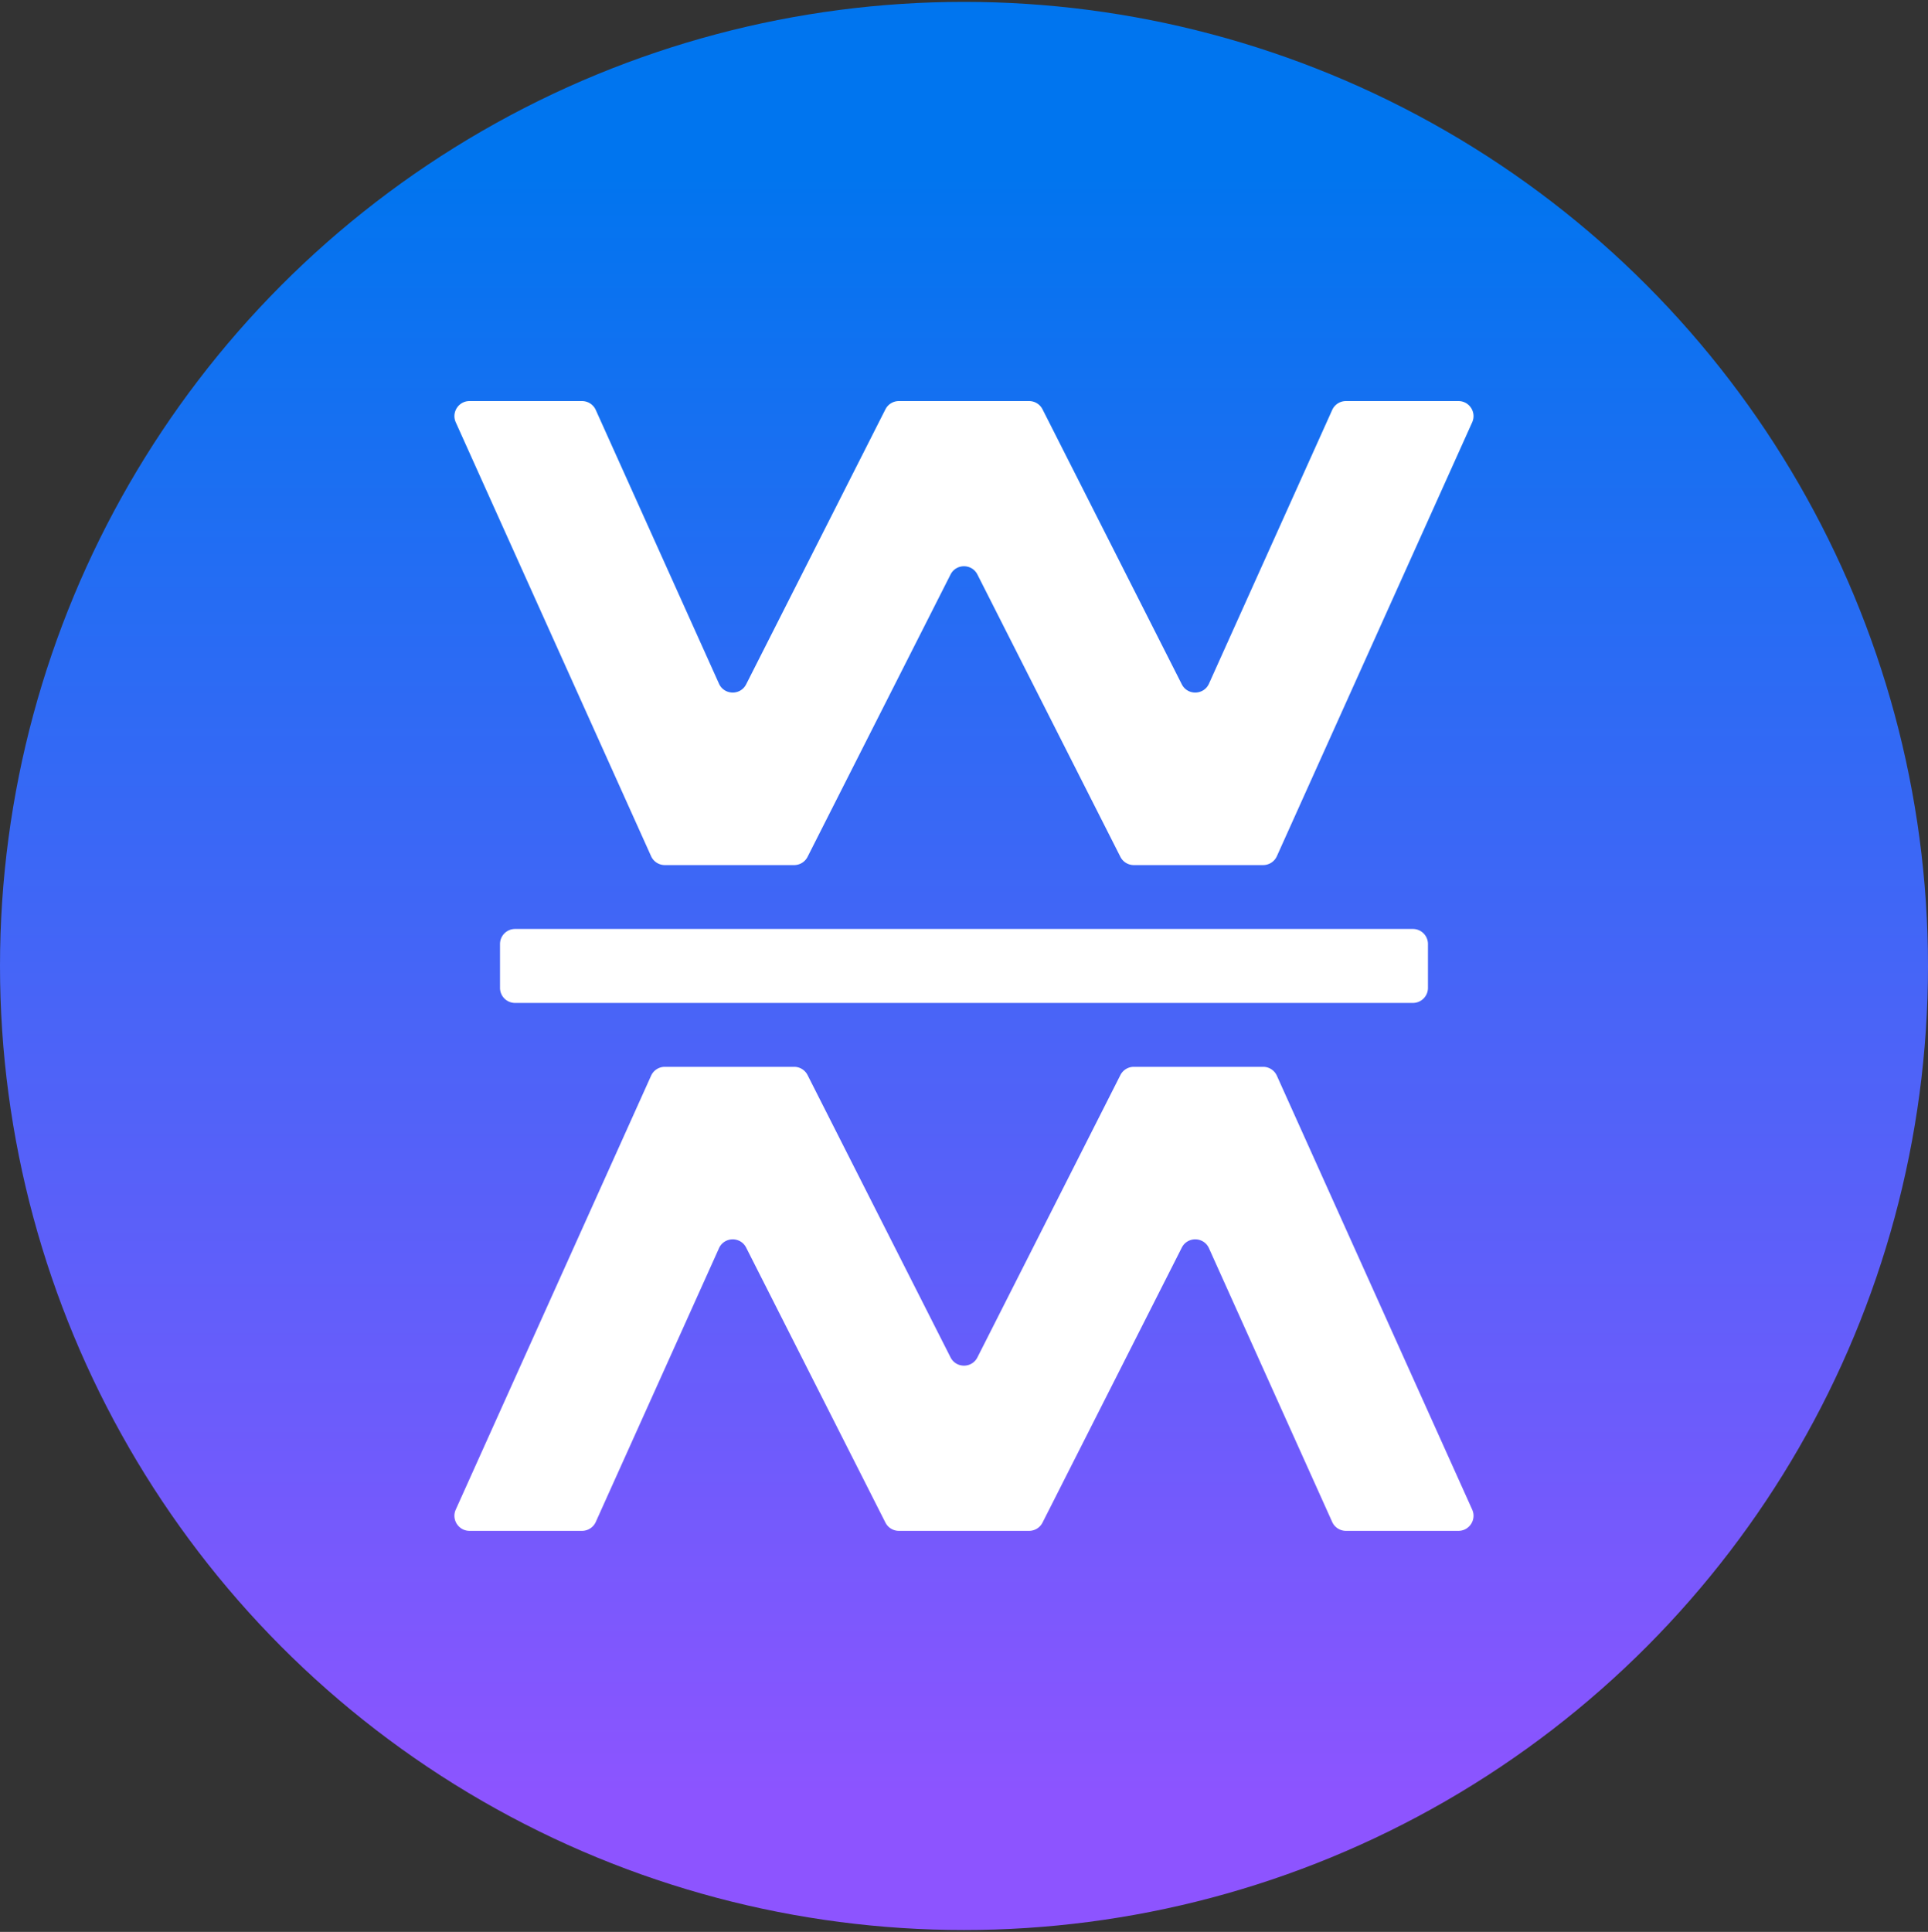 <svg fill="none" height="513" width="512" xmlns="http://www.w3.org/2000/svg"><rect width="100%" height="100%" fill="#333333" stroke="none"/><linearGradient id="a" gradientUnits="userSpaceOnUse" x1="486" x2="486" y1="479.5" y2="43.5"><stop offset="0" stop-color="#8d54ff"/><stop offset="1" stop-color="#0075ef"/></linearGradient><circle cx="256" cy="256.5" fill="url(#a)" r="256"/><path clip-rule="evenodd" d="M321.054 181.543c-1.38 3.066-5.697 3.165-7.216.166l-36.981-73.016a4 4 0 0 0-3.568-2.193H238.7a4 4 0 0 0-3.569 2.193l-36.981 73.016c-1.519 2.999-5.836 2.9-7.216-.166l-32.723-72.685a4 4 0 0 0-3.647-2.358h-29.883c-2.903 0-4.839 2.995-3.647 5.642l51.87 115.214a4 4 0 0 0 3.647 2.358h34.339a3.998 3.998 0 0 0 3.568-2.192l37.968-74.963c1.48-2.924 5.656-2.924 7.136 0l37.968 74.963a4 4 0 0 0 3.568 2.192h34.339a4 4 0 0 0 3.647-2.358l51.87-115.214c1.192-2.647-.744-5.642-3.647-5.642h-29.882a4 4 0 0 0-3.648 2.358zm58.157 80.778a4 4 0 0 1-4 4H136.782a4 4 0 0 1-4-4v-11.642a4 4 0 0 1 4-4h238.429a4 4 0 0 1 4 4zM273.288 406.5a4 4 0 0 0 3.569-2.193l36.981-73.016c1.519-2.999 5.836-2.9 7.216.166l32.723 72.685a4 4 0 0 0 3.648 2.358h29.882c2.903 0 4.839-2.995 3.647-5.642l-51.87-115.214a4 4 0 0 0-3.647-2.358h-34.339a4 4 0 0 0-3.568 2.192l-37.968 74.963c-1.48 2.924-5.656 2.924-7.136 0l-37.968-74.963a3.998 3.998 0 0 0-3.568-2.192h-34.339a4 4 0 0 0-3.647 2.358l-51.87 115.214c-1.192 2.647.744 5.642 3.647 5.642h29.883a4 4 0 0 0 3.647-2.358l32.723-72.685c1.38-3.066 5.697-3.165 7.216-.166l36.981 73.016a4 4 0 0 0 3.569 2.193z" fill="#fff" fill-rule="evenodd"/></svg>